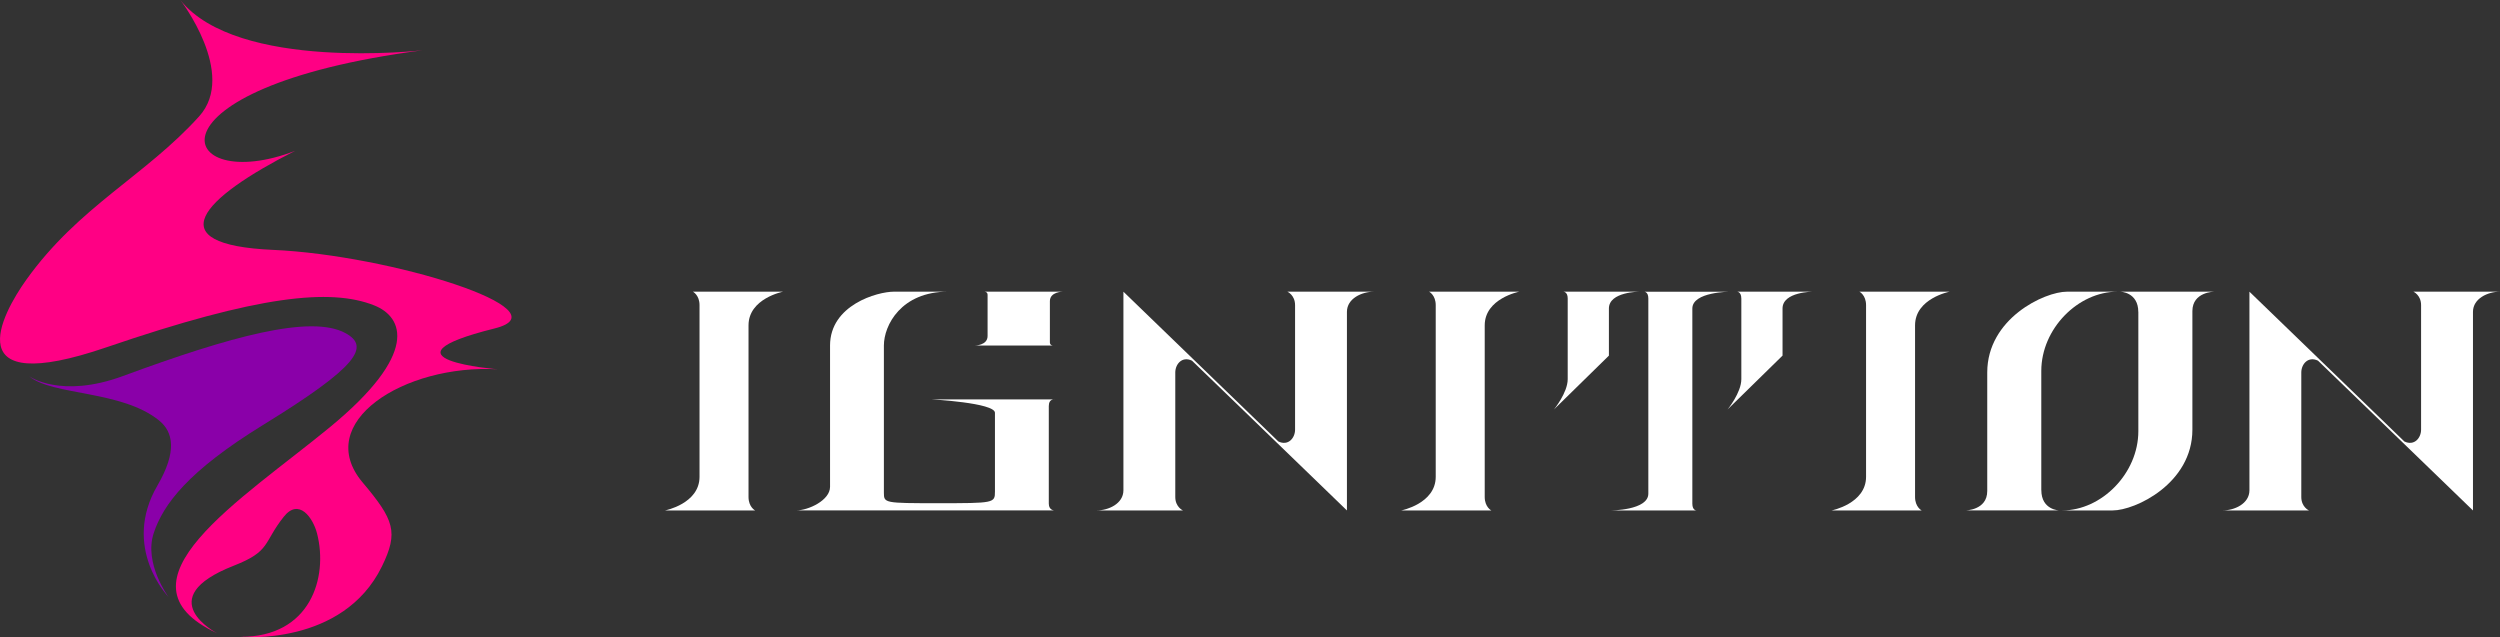 <?xml version="1.0" encoding="UTF-8"?>
<svg id="_レイヤー_1" data-name="レイヤー 1" xmlns="http://www.w3.org/2000/svg" viewBox="0 0 1123.65 286.4">
  <rect x="0" y="0" width="1123.65" height="286.4" fill="#333333" stroke="none"/>
  <defs>
    <style>
      .cls-1 {
        fill: #ff0084;
      }

      .cls-1, .cls-2, .cls-3 {
        stroke-width: 0px;
      }

      .cls-3 {
        fill: #8a00a9;
      }

      .cls-2{
        fill: #ffffff;
      }
    </style>
  </defs>
  <path class="cls-1" d="m81.05,0s25.63,33.24,8.48,52.27c-24.08,26.71-54.12,40.47-77.69,73.45-11.28,15.78-31.45,53.46,36.02,30.37,68.44-23.42,100.7-26.55,120.21-18.88,13.42,5.28,20.4,21.77-19.92,54.9-39.54,32.49-99.84,69.57-50.58,92.49,0,0-30.19-15.59,7.49-30.34,16.74-6.55,13.08-10.13,22.48-22,6.8-8.58,13.15.44,14.97,7.55,5.08,19.84-3.02,46.5-34.37,46.42,0,0,45.93,4.4,63.53-31.68,7.52-15.42,5.52-20.84-8.69-37.72-22.6-26.84,18.49-53.22,60.74-50.85,0,0-56.92-4.52-1.41-18.36,32.56-8.12-46.72-32.97-99.59-35.31-51.9-2.31-32.39-23.05,9.89-44.5-53.31,20.57-72.04-28.25,57.21-45.2,0,0-83.14,9.59-108.77-22.6Z"/>
  <path class="cls-3" d="m13.14,169.14s14.17,10.18,42.1-.12c48.31-17.82,84.48-27.75,100.04-19.29,11.12,6.04,5.8,14.93-36.96,41.22-33.6,20.65-44.94,35.63-49.24,48.7-4.49,13.66,6.63,28.63,6.63,28.63,0,0-21.29-22.01-4.92-50.12,8.93-15.34,7.01-24.04.77-29.12-16.81-13.7-47.88-11.15-58.43-19.9Z"/>
  <g>
    <path class="cls-2" d="m327.63,131.1h-16.2s2.98,1.51,2.98,6.05v77.15c0,12.1-15.53,15.13-15.53,15.13h40.53s-2.98-1.51-2.98-6.05v-77.15c0-12.1,15.53-15.13,15.53-15.13h-24.34Z"/>
    <path class="cls-2" d="m658.52,131.1h-16.2s2.98,1.51,2.98,6.05v77.15c0,12.1-15.53,15.13-15.53,15.13h40.53s-2.98-1.51-2.98-6.05v-77.15c0-12.1,15.53-15.13,15.53-15.13h-24.34Z"/>
    <path class="cls-2" d="m851.94,131.1h-16.2s2.98,1.51,2.98,6.05v77.15c0,12.1-15.53,15.13-15.53,15.13h40.53s-2.98-1.51-2.98-6.05v-77.15c0-12.1,15.53-15.13,15.53-15.13h-24.33Z"/>
    <path class="cls-2" d="m473.92,179.5h-55.47s28.74,1.51,28.74,6.05v35.36c0,5.22-.31,5.26-25.72,5.26-24,0-24.2-.06-24.2-4.72v-66.16c0-9.08,7.74-24.2,28.83-24.2h-24.22c-7.63,0-28.81,6.05-28.81,24.2v63.53c0,6.05-9.74,10.59-15.25,10.59h116.1s-2.53,0-2.53-3.03v-43.87c0-1.51.51-3.03,2.53-3.03Z"/>
    <path class="cls-2" d="m453.81,131.1h-11.3s1.37,0,1.37,1.42v18.51c0,4.27-5.76,4.27-5.76,4.27h35.13s-1.37,0-1.37-1.42v-18.51c0-4.27,5.76-4.27,5.76-4.27h-23.83Z"/>
    <path class="cls-2" d="m582.08,137.15v55.97c0,3.73-3.06,7.44-7.51,5.3l-69.64-67.32h0s0,0,0,0v1.21s0,0,0,0v88.04c0,6.05-6.72,9.08-12.16,9.08h38.92s-3.45-1.51-3.45-6.05v-55.97c0-3.73,3.06-7.44,7.51-5.3l69.64,67.32v-89.25c0-6.05,6.72-9.08,12.16-9.08h-38.92s3.45,1.51,3.45,6.05Z"/>
    <path class="cls-2" d="m1084.73,131.1s3.45,1.51,3.45,6.05v55.97c0,3.73-3.06,7.44-7.51,5.3l-69.64-67.32h0s0,0,0,0v1.21s0,0,0,0v88.04c0,6.05-6.72,9.08-12.16,9.08h38.92s-3.45-1.51-3.45-6.05v-55.97c0-3.73,3.06-7.44,7.51-5.3l69.65,67.32v-89.25c0-6.05,6.72-9.08,12.16-9.08h-38.92Z"/>
    <path class="cls-2" d="m736.91,131.1h-34.25s1.96,0,1.96,3.03v36.3c0,6.05-6.18,13.61-6.18,13.61l24.7-24.2v-21.18c0-7.56,13.76-7.56,13.76-7.56Z"/>
    <path class="cls-2" d="m782.66,134.12v36.3c0,6.05-6.18,13.61-6.18,13.61l24.7-24.2v-21.18c0-7.56,13.76-7.56,13.76-7.56h-34.25s1.96,0,1.96,3.03Z"/>
    <path class="cls-2" d="m760.64,226.4v-87.73c0-7.56,17.01-7.56,17.01-7.56h-38.65s1.86,0,1.86,3.03v87.73c0,7.56-17.01,7.56-17.01,7.56h38.65s-1.86,0-1.86-3.03Z"/>
    <path class="cls-2" d="m917.48,220.29v-53.55c0-19,16.54-35.64,34.2-35.64h-22.66c-10.12,0-35.83,12.1-35.83,36.3v53.29c0,8.73-9.89,8.73-9.89,8.73h42.32s-8.12-.12-8.12-9.13Z"/>
    <path class="cls-2" d="m961.1,140.23v53.55c0,19-16.54,35.64-34.2,35.64h22.66c10.12,0,35.83-12.1,35.83-36.3v-53.29c0-8.73,9.89-8.73,9.89-8.73h-42.32s8.12.12,8.12,9.13Z"/>
  </g>
</svg>